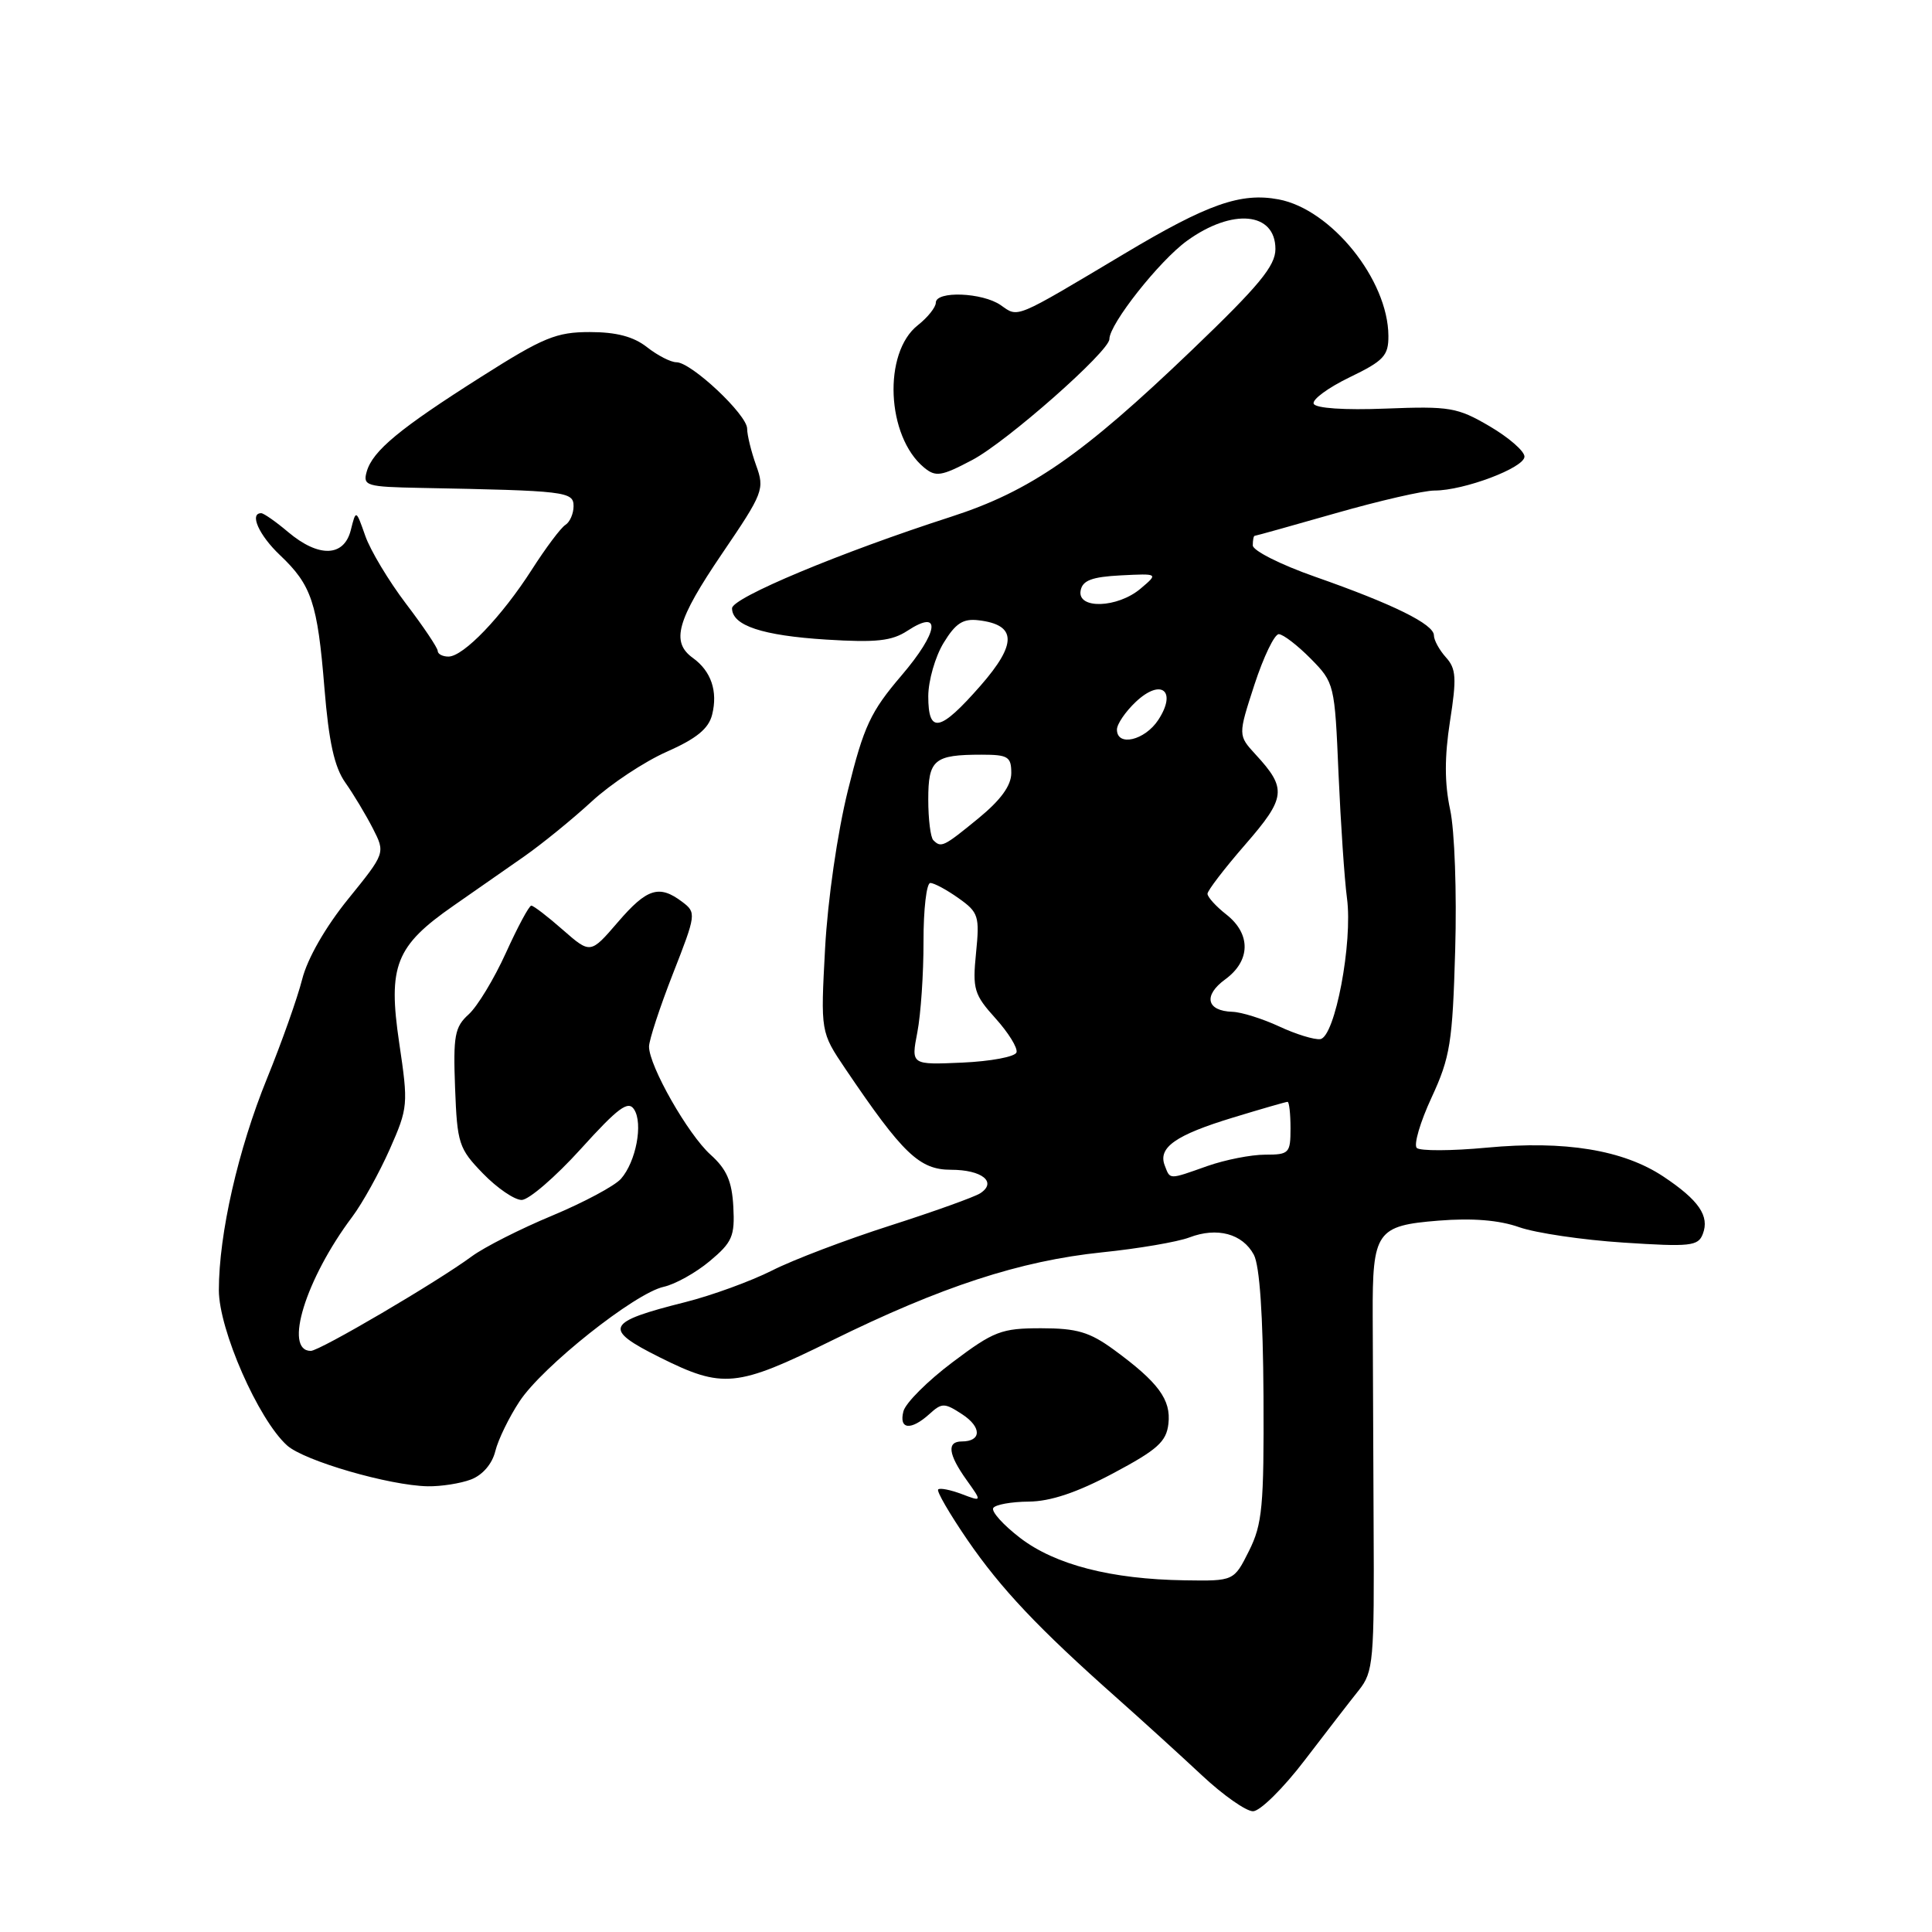 <?xml version="1.0" encoding="UTF-8" standalone="no"?>
<!DOCTYPE svg PUBLIC "-//W3C//DTD SVG 1.1//EN" "http://www.w3.org/Graphics/SVG/1.1/DTD/svg11.dtd" >
<svg xmlns="http://www.w3.org/2000/svg" xmlns:xlink="http://www.w3.org/1999/xlink" version="1.1" viewBox="0 0 256 256">
 <g >
 <path fill="currentColor"
d=" M 172.87 233.25 C 175.71 229.54 178.94 225.35 180.07 223.94 C 181.98 221.54 182.11 220.09 182.01 201.94 C 181.96 191.25 181.90 178.82 181.89 174.32 C 181.85 163.17 182.38 162.40 190.62 161.74 C 195.09 161.38 198.65 161.67 201.30 162.61 C 203.49 163.38 209.70 164.30 215.11 164.65 C 223.98 165.23 225.02 165.12 225.63 163.51 C 226.55 161.13 225.11 159.03 220.41 155.90 C 215.09 152.37 207.37 151.10 197.00 152.07 C 192.32 152.51 188.15 152.52 187.73 152.11 C 187.30 151.69 188.18 148.68 189.69 145.43 C 192.16 140.09 192.47 138.15 192.82 125.88 C 193.04 118.31 192.75 110.04 192.15 107.28 C 191.40 103.78 191.40 100.30 192.13 95.58 C 193.03 89.84 192.95 88.60 191.59 87.10 C 190.72 86.13 190.00 84.82 190.00 84.19 C 190.00 82.71 184.60 80.05 174.25 76.42 C 169.71 74.83 166.00 72.96 166.00 72.27 C 166.00 71.57 166.11 71.00 166.25 71.00 C 166.39 71.00 171.23 69.65 177.00 68.00 C 182.77 66.35 188.65 65.00 190.07 65.00 C 193.99 65.00 202.00 61.98 202.00 60.50 C 202.00 59.78 199.92 57.97 197.38 56.48 C 193.11 53.98 192.10 53.81 183.63 54.14 C 178.14 54.36 174.33 54.10 174.07 53.50 C 173.84 52.95 175.97 51.38 178.82 50.00 C 183.36 47.81 183.99 47.13 183.97 44.50 C 183.93 37.08 176.40 27.73 169.42 26.42 C 164.41 25.48 160.03 27.02 149.00 33.61 C 134.28 42.39 134.98 42.10 132.61 40.44 C 130.19 38.75 124.00 38.51 124.00 40.11 C 124.00 40.71 122.93 42.06 121.62 43.09 C 116.97 46.74 117.45 57.82 122.44 61.95 C 123.99 63.23 124.72 63.12 128.83 60.95 C 133.40 58.54 147.00 46.55 147.00 44.93 C 147.00 42.94 153.61 34.57 157.28 31.91 C 163.29 27.56 169.00 28.09 169.00 33.00 C 169.00 35.24 166.83 37.86 157.93 46.39 C 143.36 60.35 136.52 65.08 126.00 68.48 C 111.34 73.21 97.00 79.21 97.00 80.60 C 97.00 82.89 101.02 84.22 109.50 84.75 C 116.09 85.16 118.17 84.94 120.24 83.58 C 124.81 80.59 124.39 83.73 119.45 89.51 C 115.36 94.30 114.46 96.21 112.35 104.74 C 110.96 110.36 109.68 119.22 109.33 125.63 C 108.73 136.75 108.73 136.75 112.02 141.63 C 119.63 152.89 121.83 155.00 126.01 155.00 C 130.13 155.00 132.16 156.64 129.88 158.12 C 129.12 158.61 123.75 160.54 117.94 162.40 C 112.13 164.26 105.09 166.93 102.30 168.35 C 99.50 169.76 94.33 171.65 90.80 172.54 C 80.25 175.19 79.84 176.07 87.41 179.85 C 95.78 184.03 97.59 183.85 110.17 177.65 C 124.74 170.47 135.15 167.07 146.04 165.94 C 150.84 165.45 156.04 164.56 157.59 163.97 C 161.28 162.56 164.64 163.47 166.14 166.26 C 166.91 167.71 167.36 174.27 167.42 184.99 C 167.49 199.60 167.27 201.96 165.50 205.50 C 163.50 209.50 163.50 209.50 157.00 209.40 C 147.24 209.26 139.81 207.34 135.17 203.78 C 132.93 202.06 131.33 200.28 131.61 199.82 C 131.89 199.37 134.00 198.99 136.31 198.97 C 139.18 198.95 142.71 197.77 147.50 195.22 C 153.36 192.10 154.55 191.04 154.82 188.66 C 155.19 185.47 153.50 183.17 147.60 178.85 C 144.38 176.50 142.70 176.00 137.95 176.00 C 132.69 176.00 131.69 176.38 126.22 180.50 C 122.93 182.97 120.00 185.89 119.71 187.00 C 119.08 189.42 120.69 189.59 123.15 187.37 C 124.81 185.86 125.14 185.86 127.51 187.41 C 130.10 189.11 130.07 191.00 127.44 191.00 C 125.43 191.00 125.64 192.69 128.07 196.10 C 130.14 199.00 130.14 199.00 127.43 197.97 C 125.94 197.41 124.54 197.13 124.31 197.36 C 124.08 197.59 125.82 200.58 128.17 204.02 C 132.64 210.53 137.57 215.75 148.00 225.00 C 151.41 228.03 156.48 232.64 159.27 235.25 C 162.06 237.86 165.10 240.00 166.03 240.00 C 166.96 240.00 170.04 236.96 172.87 233.25 Z  M 62.41 196.04 C 63.95 195.45 65.22 193.97 65.63 192.29 C 66.01 190.75 67.46 187.78 68.84 185.69 C 71.87 181.08 84.12 171.35 87.94 170.51 C 89.45 170.18 92.20 168.65 94.05 167.10 C 97.03 164.61 97.38 163.80 97.17 159.90 C 96.99 156.53 96.29 154.92 94.15 153.00 C 91.17 150.32 86.00 141.24 86.00 138.68 C 86.00 137.83 87.42 133.49 89.16 129.04 C 92.25 121.16 92.28 120.92 90.41 119.51 C 87.35 117.19 85.73 117.70 81.87 122.19 C 78.24 126.41 78.24 126.41 74.58 123.21 C 72.57 121.44 70.69 120.00 70.40 120.00 C 70.11 120.00 68.60 122.81 67.04 126.25 C 65.48 129.69 63.26 133.36 62.10 134.41 C 60.25 136.08 60.04 137.24 60.30 144.15 C 60.58 151.53 60.79 152.19 63.99 155.49 C 65.86 157.42 68.17 159.00 69.12 159.00 C 70.06 159.00 73.59 155.96 76.95 152.25 C 81.90 146.78 83.24 145.78 84.02 147.00 C 85.24 148.87 84.27 153.94 82.28 156.20 C 81.45 157.14 77.35 159.33 73.16 161.08 C 68.97 162.82 64.18 165.25 62.52 166.47 C 57.90 169.88 42.36 179.00 41.18 179.00 C 37.55 179.00 40.50 169.46 46.67 161.24 C 48.02 159.44 50.25 155.42 51.64 152.29 C 54.08 146.77 54.11 146.36 52.90 138.21 C 51.38 127.97 52.41 125.35 60.11 120.00 C 62.88 118.08 67.09 115.14 69.46 113.48 C 71.84 111.81 75.85 108.55 78.38 106.22 C 80.90 103.89 85.39 100.92 88.35 99.61 C 92.29 97.87 93.90 96.55 94.36 94.70 C 95.14 91.60 94.23 88.93 91.82 87.19 C 88.87 85.07 89.67 82.21 95.69 73.34 C 101.15 65.31 101.34 64.82 100.19 61.66 C 99.54 59.84 99.00 57.65 99.00 56.80 C 99.00 54.95 91.60 48.00 89.63 48.00 C 88.88 48.00 87.13 47.10 85.73 46.00 C 83.95 44.60 81.67 44.00 78.15 44.00 C 73.72 44.00 71.99 44.71 63.81 49.90 C 52.95 56.78 49.37 59.74 48.59 62.50 C 48.06 64.37 48.53 64.51 55.76 64.65 C 75.02 65.02 76.00 65.13 76.00 67.07 C 76.00 68.06 75.51 69.18 74.92 69.55 C 74.32 69.92 72.32 72.59 70.47 75.48 C 66.48 81.71 61.41 87.00 59.42 87.00 C 58.64 87.00 58.00 86.66 58.00 86.25 C 57.99 85.84 56.11 83.03 53.80 80.00 C 51.50 76.97 49.07 72.92 48.40 71.00 C 47.17 67.50 47.17 67.50 46.48 70.25 C 45.58 73.81 42.23 73.91 38.18 70.50 C 36.55 69.12 34.94 68.00 34.61 68.00 C 33.01 68.00 34.32 70.93 37.10 73.56 C 41.29 77.53 42.07 79.87 42.99 91.19 C 43.57 98.29 44.30 101.63 45.75 103.69 C 46.84 105.23 48.48 107.97 49.40 109.76 C 51.07 113.03 51.07 113.03 46.12 119.14 C 43.11 122.86 40.73 127.02 40.04 129.76 C 39.41 132.24 37.32 138.14 35.39 142.88 C 31.55 152.31 29.00 163.50 29.00 170.95 C 29.00 176.18 34.22 188.08 38.03 191.52 C 40.27 193.56 51.61 196.85 56.68 196.94 C 58.44 196.97 61.01 196.57 62.41 196.04 Z  M 154.33 154.42 C 153.42 152.05 155.77 150.40 163.36 148.09 C 167.13 146.94 170.39 146.00 170.61 146.00 C 170.82 146.00 171.00 147.57 171.00 149.50 C 171.00 152.81 170.82 153.00 167.63 153.00 C 165.77 153.00 162.34 153.68 160.00 154.50 C 154.80 156.34 155.07 156.34 154.33 154.42 Z  M 121.55 136.80 C 122.01 134.43 122.38 129.01 122.37 124.75 C 122.36 120.49 122.77 117.00 123.27 117.00 C 123.78 117.00 125.46 117.91 127.02 119.02 C 129.66 120.89 129.82 121.39 129.33 126.27 C 128.85 131.07 129.06 131.78 131.92 134.95 C 133.63 136.85 134.88 138.87 134.69 139.45 C 134.50 140.03 131.28 140.63 127.53 140.80 C 120.72 141.10 120.72 141.10 121.55 136.80 Z  M 169.50 136.01 C 167.30 134.99 164.51 134.11 163.31 134.07 C 159.86 133.96 159.41 131.91 162.35 129.77 C 165.72 127.31 165.78 123.76 162.50 121.18 C 161.12 120.10 160.00 118.86 160.00 118.43 C 160.00 118.01 162.25 115.07 165.00 111.91 C 170.41 105.69 170.55 104.50 166.37 99.97 C 164.04 97.43 164.04 97.43 166.22 90.72 C 167.43 87.02 168.88 84.01 169.45 84.03 C 170.03 84.05 171.93 85.51 173.68 87.28 C 176.81 90.46 176.86 90.65 177.36 102.50 C 177.65 109.10 178.15 116.53 178.48 119.00 C 179.27 124.86 176.89 137.43 174.94 137.69 C 174.15 137.79 171.70 137.04 169.50 136.01 Z  M 123.67 111.33 C 123.30 110.97 123.00 108.54 123.00 105.94 C 123.00 100.64 123.76 100.00 130.08 100.00 C 133.57 100.00 134.00 100.27 134.00 102.43 C 134.00 104.09 132.61 106.00 129.65 108.43 C 125.02 112.22 124.71 112.37 123.67 111.33 Z  M 148.00 96.67 C 148.00 95.95 149.13 94.29 150.51 92.99 C 153.87 89.83 155.99 91.55 153.48 95.39 C 151.70 98.11 148.00 98.98 148.00 96.67 Z  M 123.00 92.25 C 123.01 90.19 123.92 87.01 125.03 85.19 C 126.62 82.58 127.61 81.94 129.67 82.19 C 134.72 82.79 134.79 85.29 129.93 90.85 C 124.55 96.99 123.00 97.31 123.00 92.25 Z  M 143.19 78.25 C 143.44 76.91 144.67 76.44 148.51 76.24 C 153.50 75.99 153.50 75.99 151.14 77.99 C 148.09 80.58 142.71 80.76 143.19 78.25 Z "/>
</g>
</svg>